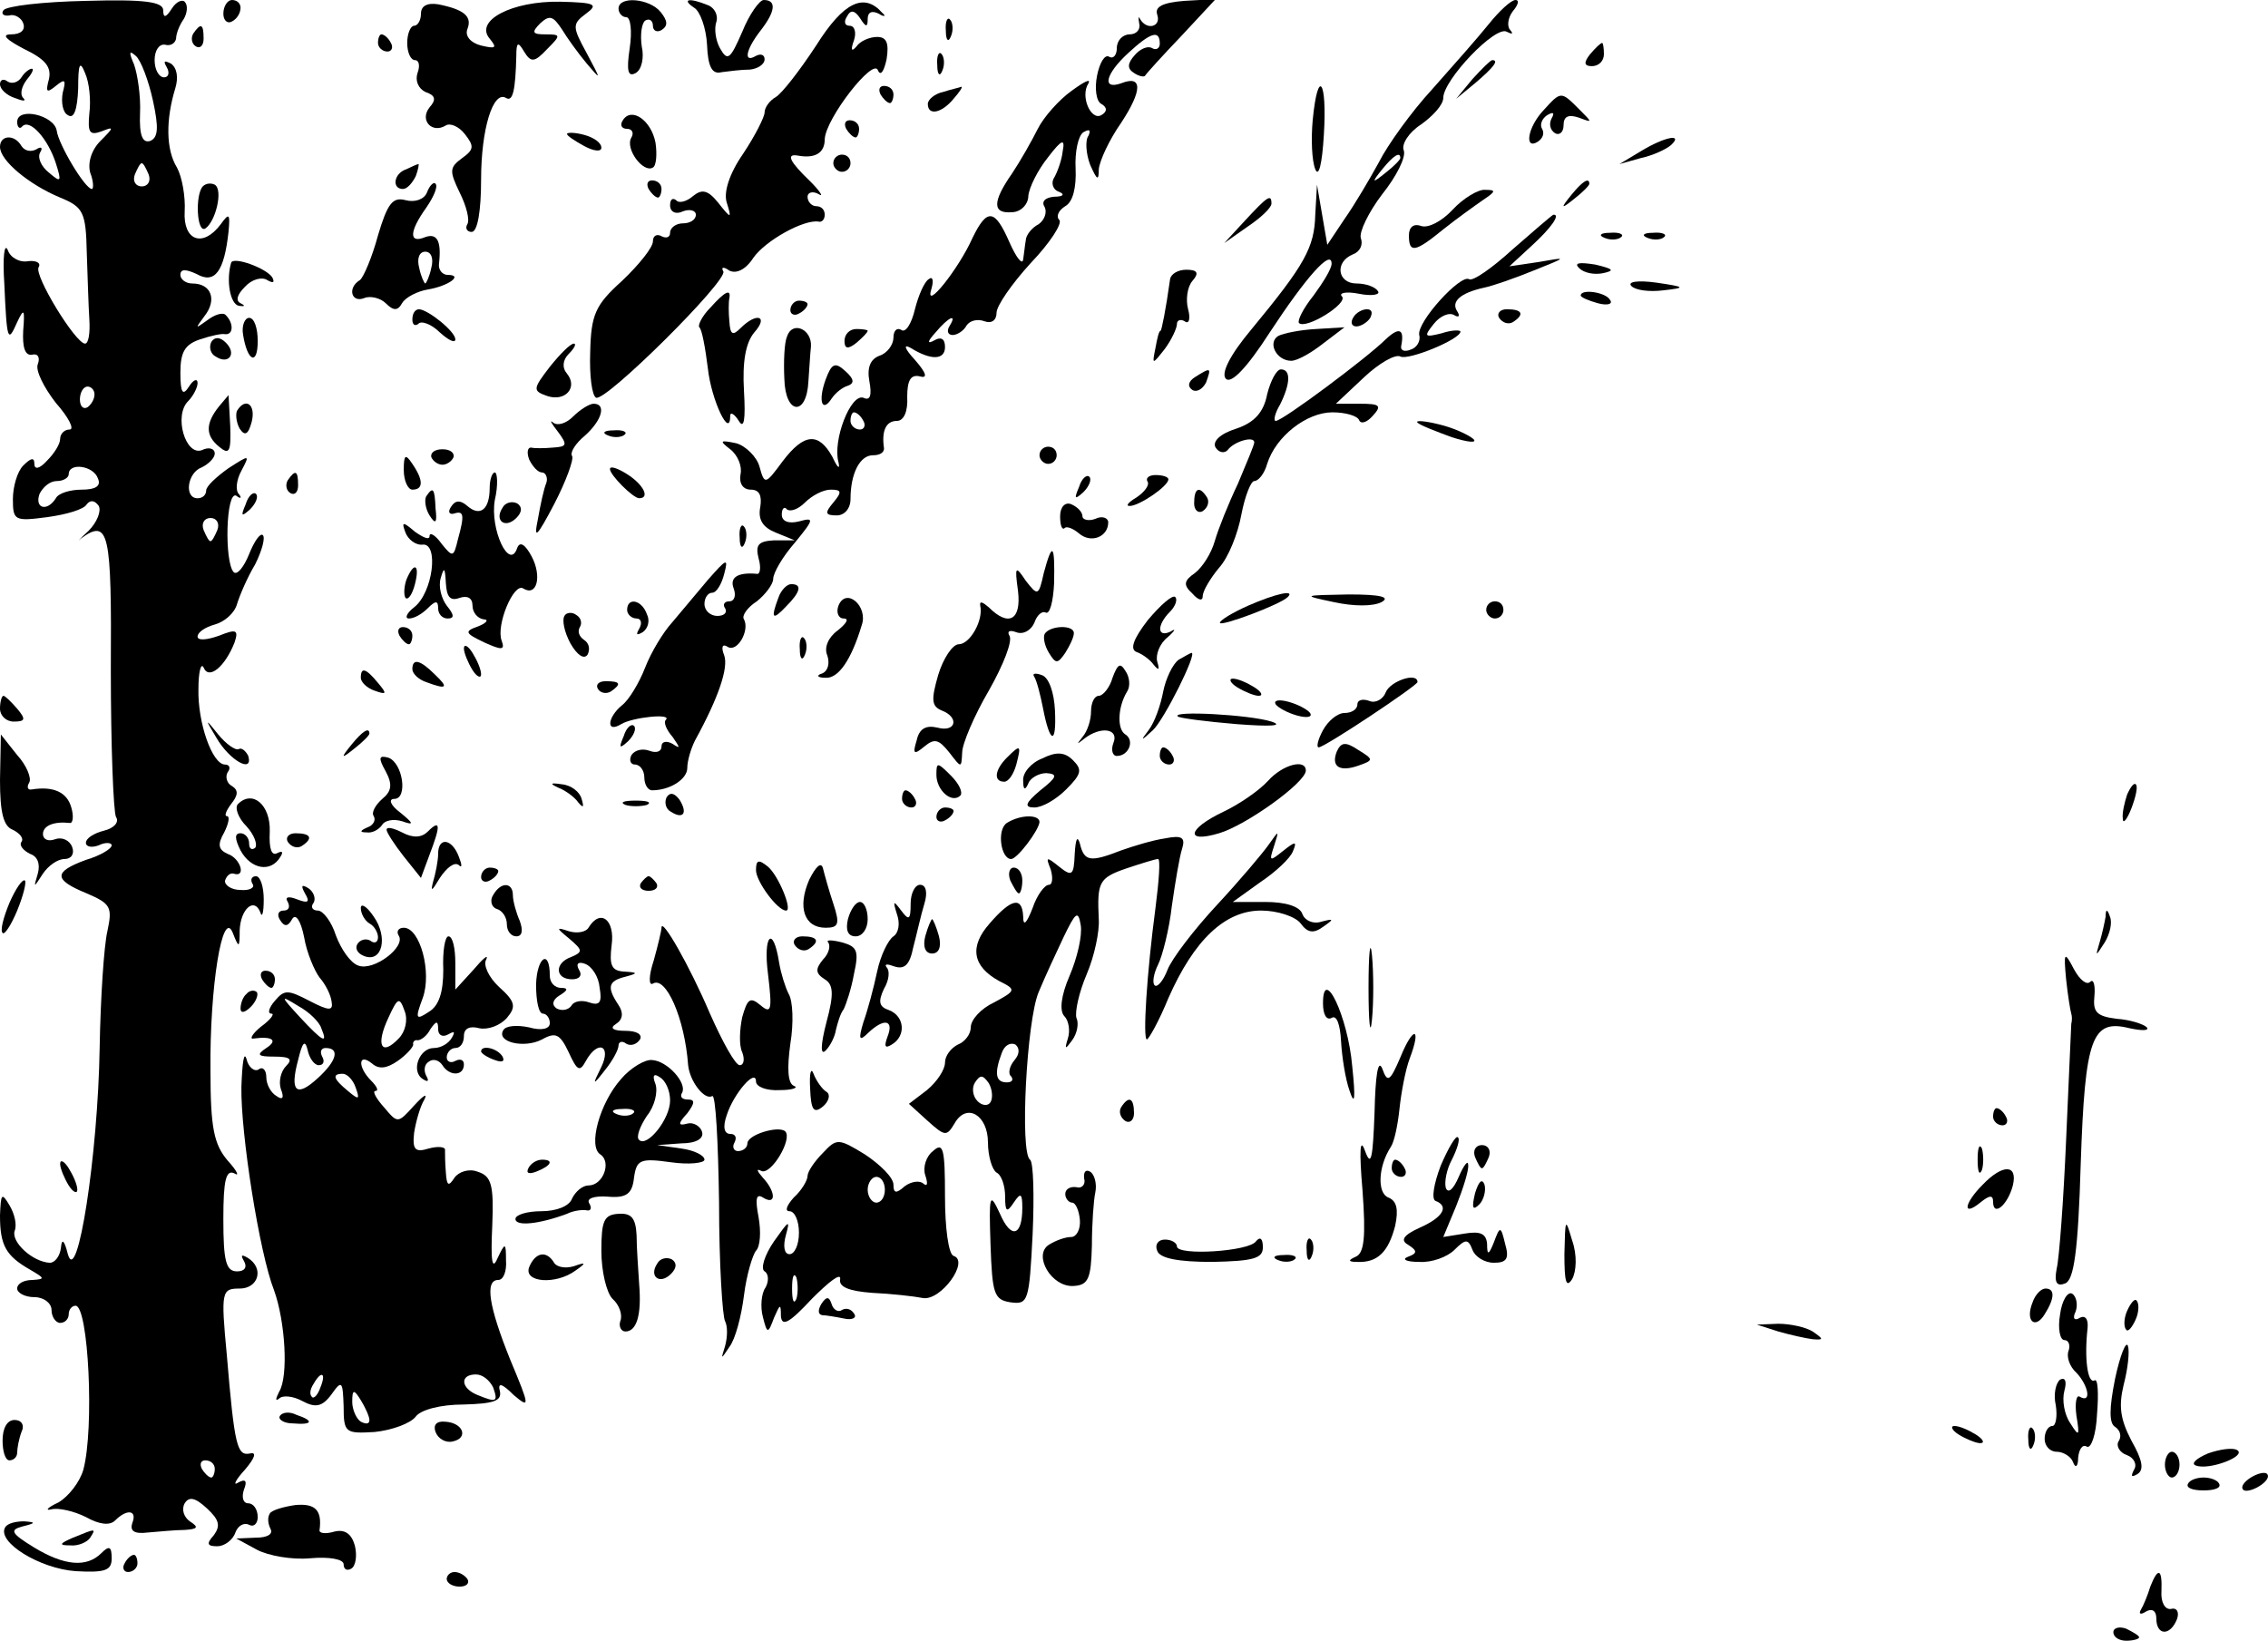 <?xml version="1.0" standalone="no"?>
<!DOCTYPE svg PUBLIC "-//W3C//DTD SVG 20010904//EN"
 "http://www.w3.org/TR/2001/REC-SVG-20010904/DTD/svg10.dtd">
<svg version="1.0" xmlns="http://www.w3.org/2000/svg"
 width="264pt" height="191pt" viewBox="0 0 264 191"
 preserveAspectRatio="xMidYMid meet">

<g transform="translate(0,191) scale(0.1,-0.1)"
fill="#000000" stroke="none">
<path d="M4 1898 c-3 -4 0 -7 7 -6 6 2 14 -3 16 -9 3 -8 -3 -13 -14 -13 -12 0
-6 -6 15 -17 25 -12 32 -21 29 -35 -4 -15 -3 -17 8 -8 11 9 12 7 8 -8 -2 -11
0 -23 6 -26 7 -5 11 6 12 31 0 29 2 33 8 18 5 -11 7 -32 5 -47 -2 -22 0 -26
14 -21 15 6 15 5 -1 -11 -11 -11 -15 -26 -12 -37 4 -10 4 -19 2 -19 -8 0 -39
52 -41 68 -3 18 -46 28 -46 10 0 -6 3 -9 6 -5 9 9 30 -15 39 -43 7 -22 6 -23
-8 -11 -9 7 -14 18 -10 24 3 5 1 7 -5 3 -6 -3 -13 -2 -17 4 -8 14 -25 13 -25
-1 0 -16 34 -44 70 -59 27 -11 30 -17 31 -64 1 -28 2 -63 3 -78 1 -16 -1 -28
-5 -28 -11 0 -60 80 -54 89 3 5 -3 8 -12 7 -10 -2 -21 4 -24 13 -4 9 -6 -9 -4
-39 3 -67 4 -70 15 -45 8 17 9 15 7 -10 -1 -19 2 -29 10 -28 7 2 10 -3 7 -11
-3 -7 7 -27 21 -45 15 -17 22 -31 16 -31 -6 0 -11 -5 -11 -11 0 -6 -7 -17 -15
-25 -9 -10 -15 -11 -15 -4 0 8 -4 7 -13 -2 -7 -7 -12 -25 -12 -39 0 -25 2 -26
40 -21 22 3 43 9 46 15 4 5 9 5 14 -2 3 -6 -2 -19 -12 -29 -10 -9 -14 -14 -9
-9 33 24 36 8 35 -153 0 -88 3 -165 6 -171 4 -6 -2 -13 -14 -16 -12 -3 -21 -9
-21 -14 0 -5 7 -6 15 -3 8 4 15 3 15 0 0 -4 -13 -12 -30 -17 -38 -14 -38 -23
1 -39 28 -12 30 -16 24 -44 -4 -17 -8 -78 -9 -136 -2 -125 -26 -279 -37 -240
-4 16 -7 19 -8 8 -1 -10 -7 -18 -13 -18 -20 1 -45 24 -41 37 3 7 0 20 -6 30
-9 15 -10 14 -11 -12 0 -35 7 -47 35 -63 17 -10 18 -11 3 -12 -10 0 -18 -4
-18 -10 0 -5 9 -10 20 -10 11 0 20 -7 20 -15 0 -8 5 -15 10 -15 6 0 10 5 10
10 0 6 4 10 8 10 15 0 22 -143 9 -191 -4 -14 -17 -31 -29 -38 -13 -6 -16 -10
-8 -8 8 2 26 -2 40 -9 16 -9 28 -10 34 -4 14 14 26 12 20 -3 -3 -9 2 -13 18
-11 13 1 32 3 43 3 15 1 17 3 6 10 -7 5 -10 14 -6 21 5 8 12 7 26 -6 14 -13
16 -20 8 -31 -9 -10 -8 -13 4 -13 8 0 18 7 21 16 3 8 10 12 16 9 5 -3 10 1 10
9 0 9 -5 16 -11 16 -6 0 -8 7 -5 16 4 10 2 13 -7 8 -6 -4 -3 3 8 15 12 14 14
21 6 19 -15 -3 -18 8 -27 115 -7 74 -6 77 15 77 22 0 29 24 9 36 -7 4 -8 3 -4
-4 4 -7 1 -12 -8 -12 -13 0 -16 12 -16 61 0 45 3 58 13 53 6 -4 3 3 -8 15 -16
19 -20 38 -20 105 -1 97 14 190 26 160 7 -18 8 -18 8 3 1 25 17 39 24 21 2 -7
4 -1 4 15 0 15 -4 27 -9 27 -5 0 -7 -4 -4 -9 3 -4 -3 -8 -14 -7 -11 0 -19 6
-18 11 2 6 6 9 10 8 15 -5 8 18 -7 23 -11 5 -12 11 -4 25 5 10 7 19 3 19 -3 0
-1 6 5 14 8 10 9 16 1 21 -6 3 -8 11 -5 16 4 5 2 9 -3 9 -15 0 -32 49 -31 88
0 20 3 31 6 25 6 -15 25 1 36 29 5 15 2 16 -18 8 -14 -5 -25 -6 -25 -1 0 5 9
11 20 14 11 3 23 13 26 24 3 10 12 31 21 46 8 16 12 31 9 34 -3 3 -10 -7 -16
-22 -6 -15 -14 -25 -18 -21 -11 12 -9 95 3 89 5 -4 7 -3 3 2 -4 4 -3 16 3 27
10 19 10 19 -15 3 -14 -10 -26 -21 -26 -26 0 -5 -4 -9 -10 -9 -16 0 -12 30 5
36 8 4 15 11 15 16 0 6 -7 8 -15 4 -19 -7 -33 40 -16 57 6 6 11 16 11 21 0 6
-5 4 -10 -4 -7 -11 -10 -8 -10 16 0 24 5 33 23 39 12 4 25 7 29 6 10 -1 10 13
1 22 -3 4 -13 1 -22 -6 -14 -10 -14 -10 -3 5 15 19 8 38 -14 38 -8 0 -14 5
-14 10 0 7 6 7 19 1 21 -12 32 3 37 49 2 21 1 23 -9 9 -21 -28 -44 -19 -42 15
1 17 -3 40 -9 51 -13 21 -13 56 -2 92 4 13 2 24 -5 29 -8 4 -9 3 -5 -4 4 -7 2
-12 -3 -12 -6 0 -11 9 -11 20 0 11 5 19 12 18 7 -2 12 2 13 7 0 6 4 16 9 23 4
7 5 16 1 20 -3 3 -10 0 -15 -8 -7 -11 -10 -11 -10 -2 0 10 -22 13 -90 11 -50
-1 -93 -6 -96 -11z m174 -105 c7 -32 6 -43 -3 -47 -9 -3 -13 6 -12 32 1 20 -3
46 -7 57 -6 14 -6 17 2 10 6 -5 15 -29 20 -52z m-5 -86 c3 -8 -1 -14 -8 -14
-7 0 -11 6 -8 14 3 7 6 13 8 13 2 0 5 -6 8 -13z m-63 -256 c0 -6 -4 -12 -8
-15 -5 -3 -9 1 -9 9 0 8 4 15 9 15 4 0 8 -4 8 -9z m4 -98 c4 -9 -3 -13 -19
-13 -13 0 -27 -4 -30 -10 -10 -16 -25 -12 -19 5 4 8 12 15 20 15 8 0 14 4 14
8 0 14 29 10 34 -5z m139 -60 c-3 -7 -6 -13 -8 -13 -2 0 -5 6 -8 13 -3 8 1 14
8 14 7 0 11 -6 8 -14z m-3 -1093 c0 -5 -2 -10 -4 -10 -3 0 -8 5 -11 10 -3 6
-1 10 4 10 6 0 11 -4 11 -10z"/>
<path d="M260 1894 c0 -8 5 -12 10 -9 6 3 10 10 10 16 0 5 -4 9 -10 9 -5 0
-10 -7 -10 -16z"/>
<path d="M490 1894 c0 -8 -4 -14 -8 -14 -4 0 -8 -9 -8 -20 0 -11 4 -20 9 -20
5 0 6 -7 3 -15 -3 -9 1 -18 9 -22 12 -4 13 -9 5 -18 -12 -15 3 -31 19 -21 5 3
15 -1 22 -10 11 -14 11 -18 -3 -28 -15 -11 -15 -15 -3 -40 8 -16 12 -32 9 -37
-3 -5 0 -9 5 -9 7 0 11 25 11 61 0 59 14 104 29 95 8 -5 11 9 12 49 0 16 2 17
9 5 8 -13 12 -13 27 3 16 16 16 17 -2 17 -15 0 -17 2 -6 13 11 10 15 8 25 -7
6 -10 19 -28 29 -40 17 -20 17 -20 0 12 -17 31 -17 34 -1 46 15 11 11 13 -30
14 -56 1 -100 -22 -82 -43 9 -11 7 -12 -10 -8 -12 3 -19 11 -16 19 6 15 -4 23
-34 29 -13 2 -20 -2 -20 -11z"/>
<path d="M720 1900 c0 -5 4 -10 9 -10 5 0 7 -16 4 -36 -4 -27 -2 -34 7 -29 7
4 10 18 7 31 -2 14 0 27 4 30 5 3 9 0 9 -6 0 -6 5 -8 10 -5 8 5 7 11 -1 21
-13 16 -49 19 -49 4z"/>
<path d="M808 1901 c7 -4 14 -24 15 -43 1 -26 6 -35 17 -32 8 1 23 3 33 3 9 1
17 6 17 12 0 5 -4 7 -10 4 -15 -9 -12 7 5 29 18 23 19 36 4 36 -5 0 -17 -17
-25 -37 -14 -32 -17 -35 -26 -19 -5 9 -7 23 -4 31 2 7 -2 16 -10 19 -22 9 -31
7 -16 -3z"/>
<path d="M950 1857 c-19 -29 -40 -56 -47 -60 -7 -4 -13 -12 -13 -18 0 -5 -11
-27 -25 -48 -16 -23 -23 -45 -19 -57 6 -19 5 -19 -10 0 -12 15 -19 16 -29 8
-8 -7 -17 -9 -20 -5 -4 3 -7 1 -7 -6 0 -8 7 -11 15 -7 8 3 15 1 15 -4 0 -6 -7
-10 -15 -10 -8 0 -15 -5 -15 -11 0 -5 -4 -7 -10 -4 -5 3 -10 1 -10 -6 0 -7
-16 -27 -36 -46 -31 -28 -36 -39 -37 -83 -1 -27 2 -51 7 -53 12 -4 153 136
148 147 -3 5 0 6 7 1 8 -4 19 1 28 15 14 20 59 45 76 42 4 -1 7 3 7 8 0 6 -4
10 -10 10 -5 0 -10 5 -10 11 0 5 6 7 13 3 6 -4 2 3 -10 15 -24 23 -28 32 -15
30 21 -4 32 3 32 19 1 24 57 96 62 80 3 -7 7 -1 10 13 3 19 0 26 -11 26 -9 0
-20 -5 -24 -11 -6 -7 -7 -4 -3 7 3 9 1 17 -5 17 -6 0 -7 5 -3 11 4 8 9 7 15
-2 7 -11 9 -11 9 -1 0 8 5 10 13 6 6 -4 9 -3 4 1 -21 24 -45 13 -77 -38z"/>
<path d="M1347 1893 c5 -14 -12 -19 -20 -5 -2 4 -2 1 -1 -5 2 -7 -3 -13 -11
-13 -8 0 -15 -7 -15 -16 0 -8 -4 -13 -9 -10 -5 3 -11 -7 -14 -22 -3 -15 -1
-30 5 -33 7 -4 7 -9 0 -13 -12 -7 -25 22 -15 37 3 6 -5 2 -20 -9 -14 -10 -32
-30 -39 -44 -7 -14 -20 -37 -30 -52 -23 -33 -23 -47 0 -45 10 0 19 9 19 19 1
10 11 30 23 45 16 21 20 22 17 7 -1 -10 -6 -24 -10 -31 -4 -6 -1 -14 5 -16 8
-3 6 -6 -5 -6 -11 -1 -15 -6 -11 -12 3 -6 0 -15 -7 -20 -8 -4 -15 -13 -15 -19
-1 -5 -2 -16 -3 -22 -1 -7 -8 2 -16 20 -17 39 -26 40 -43 5 -16 -36 -56 -86
-48 -60 3 10 2 16 -3 12 -5 -3 -12 -19 -16 -35 -4 -17 -11 -28 -16 -24 -5 3
-9 -1 -9 -9 0 -8 -7 -18 -16 -21 -11 -4 -15 -14 -12 -30 3 -16 1 -23 -7 -19
-15 5 -36 -50 -29 -75 2 -9 -1 -7 -7 6 -16 29 -33 28 -58 -5 -20 -27 -21 -28
-27 -6 -3 11 -16 24 -27 27 -19 4 -20 3 -7 -7 9 -7 14 -20 12 -29 -2 -11 3
-18 12 -18 10 0 13 -7 11 -20 -3 -15 3 -24 18 -30 l22 -9 -24 0 c-18 -1 -22
-5 -18 -21 3 -10 2 -19 -2 -18 -22 2 -32 -4 -27 -17 3 -8 1 -15 -5 -15 -6 0
-8 -4 -5 -8 3 -5 -1 -9 -9 -9 -8 0 -15 6 -15 14 0 7 4 13 9 13 5 0 11 10 14
22 5 19 3 18 -19 -7 -14 -17 -33 -39 -42 -50 -10 -11 -24 -34 -31 -52 -7 -18
-19 -38 -27 -44 -17 -14 -19 -33 -1 -22 13 8 60 13 52 5 -3 -3 1 -12 8 -20 9
-13 9 -14 0 -8 -7 4 -13 3 -13 -3 0 -6 -6 -8 -14 -5 -8 3 -17 1 -21 -5 -3 -6
-1 -11 4 -11 6 0 11 -7 11 -15 0 -8 4 -15 9 -15 21 0 41 13 41 26 0 8 4 22 9
32 28 51 39 85 34 99 -4 10 -2 14 4 10 11 -7 26 19 19 32 -3 4 4 14 15 21 10
8 19 20 19 26 0 7 11 26 25 42 23 28 23 30 5 25 -12 -3 -20 0 -20 8 0 7 3 10
6 6 4 -3 13 0 21 8 8 8 21 15 30 15 13 0 13 -3 3 -15 -10 -12 -10 -15 4 -15 9
0 16 8 16 19 0 30 11 51 26 51 8 0 13 3 13 8 -3 20 2 32 15 32 8 0 13 11 12
28 0 19 4 26 14 24 10 -3 9 3 -5 19 -12 13 -14 19 -5 14 24 -15 40 -14 40 1 0
10 -5 12 -12 8 -9 -5 -9 -2 1 9 15 18 26 23 16 7 -3 -5 -2 -10 4 -10 5 0 13 5
16 11 4 6 13 8 21 5 8 -3 14 1 14 10 0 8 18 34 40 58 22 23 37 46 33 50 -4 4
-1 11 7 16 9 5 13 22 12 44 -1 19 3 38 9 42 7 4 9 3 6 -4 -4 -5 -3 -21 2 -34
8 -18 10 -19 10 -5 1 10 12 34 26 54 25 38 25 56 0 46 -23 -8 -18 11 8 35 26
24 37 28 37 11 0 -5 -4 -8 -9 -5 -5 3 -14 -1 -20 -8 -9 -10 -9 -16 -1 -21 6
-4 12 -5 13 -3 1 2 20 23 42 46 l40 43 -36 -2 c-26 -2 -35 -7 -32 -16z m-342
-473 c3 -5 1 -10 -4 -10 -6 0 -11 5 -11 10 0 6 2 10 4 10 3 0 8 -4 11 -10z"/>
<path d="M1733 1882 c-12 -15 -42 -49 -66 -76 -24 -26 -52 -65 -62 -85 -11
-20 -28 -49 -40 -66 l-20 -30 -6 35 -6 35 -2 -35 c-1 -38 -12 -58 -74 -133
-26 -31 -36 -52 -30 -58 6 -6 24 12 51 54 42 64 72 98 72 80 0 -6 -10 -22 -21
-37 -12 -15 -19 -29 -17 -32 8 -8 58 23 50 31 -4 4 5 6 20 3 15 -3 25 -1 22 3
-3 5 -14 9 -25 9 -22 0 -26 25 -4 34 8 3 12 11 9 19 -2 7 9 30 25 51 16 20 28
43 25 51 -3 7 6 21 20 30 14 10 26 23 26 31 0 21 61 85 74 77 6 -3 8 -3 4 2
-4 4 -3 14 3 22 6 7 8 13 3 13 -5 0 -19 -13 -31 -28z m-103 -156 c0 -2 -8 -10
-17 -17 -16 -13 -17 -12 -4 4 13 16 21 21 21 13z"/>
<path d="M1101 1874 c0 -11 3 -14 6 -6 3 7 2 16 -1 19 -3 4 -6 -2 -5 -13z"/>
<path d="M225 1871 c-3 -5 -2 -12 3 -15 5 -3 9 1 9 9 0 17 -3 19 -12 6z"/>
<path d="M440 1860 c0 -5 5 -10 11 -10 5 0 7 5 4 10 -3 6 -8 10 -11 10 -2 0
-4 -4 -4 -10z"/>
<path d="M1851 1847 c-8 -10 -7 -14 2 -14 8 0 14 6 14 14 0 7 -1 13 -2 13 -2
0 -8 -6 -14 -13z"/>
<path d="M1091 1834 c0 -11 3 -14 6 -6 3 7 2 16 -1 19 -3 4 -6 -2 -5 -13z"/>
<path d="M1714 1818 l-19 -23 23 19 c21 18 27 26 19 26 -2 0 -12 -10 -23 -22z"/>
<path d="M25 1820 c-4 -6 -11 -8 -16 -5 -5 4 -9 2 -9 -3 0 -6 8 -13 17 -16 10
-4 14 -4 10 0 -4 4 -2 13 4 21 6 7 9 13 6 13 -3 0 -9 -5 -12 -10z"/>
<path d="M1025 1800 c3 -5 8 -10 11 -10 2 0 4 5 4 10 0 6 -5 10 -11 10 -5 0
-7 -4 -4 -10z"/>
<path d="M1098 1803 c-10 -2 -18 -9 -18 -14 0 -14 16 -11 30 6 7 8 11 14 9 14
-2 -1 -12 -3 -21 -6z"/>
<path d="M1528 1770 c-2 -22 -1 -47 3 -57 4 -10 8 6 10 40 4 64 -7 79 -13 17z"/>
<path d="M1797 1782 c-19 -20 -23 -47 -7 -37 6 4 8 10 5 15 -3 5 0 12 6 16 7
4 9 3 5 -4 -3 -6 -2 -13 4 -17 5 -3 10 1 10 9 0 11 6 13 18 9 16 -6 16 -6 0
10 -21 21 -21 21 -41 -1z"/>
<path d="M725 1770 c-4 -6 -1 -10 5 -10 6 0 8 -5 5 -10 -8 -13 14 -42 25 -35
4 2 5 16 3 29 -5 26 -28 42 -38 26z"/>
<path d="M985 1760 c3 -5 8 -10 11 -10 2 0 4 5 4 10 0 6 -5 10 -11 10 -5 0 -7
-4 -4 -10z"/>
<path d="M660 1754 c0 -2 9 -8 20 -14 11 -6 20 -7 20 -2 0 6 -9 12 -20 15 -11
3 -20 3 -20 1z"/>
<path d="M1910 1734 l-25 -15 25 7 c14 3 29 10 35 15 15 14 -7 10 -35 -7z"/>
<path d="M970 1720 c0 -5 5 -10 10 -10 6 0 10 5 10 10 0 6 -4 10 -10 10 -5 0
-10 -4 -10 -10z"/>
<path d="M473 1713 c-15 -5 -17 -23 -4 -23 5 0 11 7 15 15 3 8 4 15 3 14 -1 0
-8 -3 -14 -6z"/>
<path d="M236 1693 c-9 -10 -7 -55 3 -49 12 8 21 45 11 51 -4 2 -10 2 -14 -2z"/>
<path d="M497 1686 c-3 -8 -14 -12 -25 -9 -15 4 -21 -4 -32 -41 -7 -26 -17
-49 -21 -52 -15 -9 -10 -27 5 -21 7 3 19 0 25 -6 9 -9 14 -9 19 0 4 7 18 14
30 16 24 4 42 17 23 17 -6 0 -11 6 -10 13 3 26 -2 36 -16 31 -19 -8 -19 6 1
34 9 13 14 25 11 28 -2 3 -7 -2 -10 -10z m5 -88 c-2 -10 -6 -18 -7 -18 -1 0
-5 8 -7 18 -3 11 0 19 7 19 7 0 10 -8 7 -19z"/>
<path d="M755 1690 c3 -5 8 -10 11 -10 2 0 4 5 4 10 0 6 -5 10 -11 10 -5 0 -7
-4 -4 -10z"/>
<path d="M1829 1683 c-13 -16 -12 -17 4 -4 9 7 17 15 17 17 0 8 -8 3 -21 -13z"/>
<path d="M1691 1666 c-13 -14 -29 -22 -37 -19 -8 3 -14 -1 -14 -11 0 -21 7
-20 40 7 15 12 36 27 46 34 15 10 16 12 3 12 -8 1 -26 -10 -38 -23z"/>
<path d="M1449 1653 l-24 -26 27 19 c15 10 28 22 28 27 0 12 -5 8 -31 -20z"/>
<path d="M1761 1620 c-24 -22 -47 -38 -51 -35 -10 6 -61 -50 -58 -65 2 -7 -3
-15 -10 -17 -7 -3 -12 -1 -11 4 4 20 -2 23 -18 8 -21 -21 -120 -95 -128 -95
-3 0 -1 9 5 19 12 24 13 41 1 41 -5 0 -12 -13 -16 -29 -4 -21 -15 -33 -36 -40
-19 -6 -28 -15 -24 -22 4 -6 10 -7 14 -3 7 10 31 17 31 9 0 -3 -9 -24 -19 -48
-11 -23 -23 -53 -27 -67 -4 -14 -14 -30 -23 -37 -13 -9 -14 -14 -3 -24 7 -8
12 -9 12 -3 0 6 9 21 19 33 11 12 22 40 26 62 4 21 11 39 15 39 5 0 12 9 15
20 10 32 46 60 76 60 15 0 29 -4 31 -9 2 -5 9 -3 16 5 11 12 8 14 -15 14 l-28
0 33 31 c17 16 36 27 42 24 9 -5 70 20 70 29 0 2 -10 2 -22 -2 -20 -5 -21 -4
-9 11 7 9 18 14 24 10 5 -3 7 -1 3 5 -7 11 4 21 31 27 10 2 36 11 58 20 40 16
40 16 6 10 l-34 -5 26 24 c23 21 34 37 25 36 -2 -1 -23 -19 -47 -40z"/>
<path d="M1868 1633 c7 -3 16 -2 19 1 4 3 -2 6 -13 5 -11 0 -14 -3 -6 -6z"/>
<path d="M1918 1633 c7 -3 16 -2 19 1 4 3 -2 6 -13 5 -11 0 -14 -3 -6 -6z"/>
<path d="M269 1604 c-6 -21 -1 -48 9 -50 7 -1 8 0 2 3 -6 3 -4 10 5 19 8 9 20
12 26 8 7 -4 9 -3 6 3 -7 11 -46 25 -48 17z"/>
<path d="M1838 1598 c6 -6 18 -8 28 -6 14 3 12 5 -9 10 -19 3 -25 2 -19 -4z"/>
<path d="M1362 1585 c-5 -36 -10 -60 -11 -60 -2 0 -4 -9 -6 -20 -4 -20 -4 -20
11 -1 8 11 14 24 14 29 0 4 4 6 9 3 5 -4 7 3 4 14 -3 11 -1 26 5 33 8 9 6 13
-7 13 -10 0 -18 -5 -19 -11z"/>
<path d="M1899 1577 c5 -5 21 -7 37 -5 27 3 26 4 -8 9 -22 3 -34 1 -29 -4z"/>
<path d="M827 1552 c-10 -10 -15 -21 -13 -23 3 -2 7 -24 10 -48 4 -37 26 -83
26 -55 0 5 5 2 10 -6 6 -10 8 1 6 35 -2 34 2 56 12 68 17 19 3 24 -16 5 -9 -9
-12 -8 -13 8 -1 10 -1 22 0 27 2 11 -5 8 -22 -11z"/>
<path d="M1840 1566 c0 -2 9 -6 20 -9 11 -3 18 -1 14 4 -5 9 -34 13 -34 5z"/>
<path d="M920 1549 c0 -5 5 -7 10 -4 6 3 10 8 10 11 0 2 -4 4 -10 4 -5 0 -10
-5 -10 -11z"/>
<path d="M480 1538 c0 -6 3 -8 7 -5 3 4 15 0 25 -10 10 -9 18 -13 18 -8 0 9
-31 34 -42 35 -5 0 -8 -5 -8 -12z"/>
<path d="M1575 1540 c-3 -5 -2 -10 4 -10 5 0 13 5 16 10 3 6 2 10 -4 10 -5 0
-13 -4 -16 -10z"/>
<path d="M1745 1540 c4 -6 11 -8 16 -5 14 9 11 15 -7 15 -8 0 -12 -5 -9 -10z"/>
<path d="M283 1520 c5 -31 17 -36 17 -7 0 15 -4 27 -10 27 -5 0 -9 -9 -7 -20z"/>
<path d="M916 1518 c-3 -7 -4 -29 -3 -49 1 -42 26 -44 28 -3 1 13 2 32 3 41 1
20 -22 30 -28 11z"/>
<path d="M983 1513 c0 -9 4 -10 14 -2 7 6 13 12 13 14 0 1 -6 2 -13 2 -8 0
-14 -6 -14 -14z"/>
<path d="M1488 1519 c-13 -8 -2 -29 15 -29 7 0 23 9 37 20 l25 19 -33 -2 c-19
-1 -38 -5 -44 -8z"/>
<path d="M246 1512 c-3 -6 -1 -14 5 -17 15 -10 25 3 12 16 -7 7 -13 7 -17 1z"/>
<path d="M640 1483 c-20 -26 -20 -28 -3 -34 21 -7 36 10 23 26 -6 7 -5 16 2
23 7 7 9 12 6 12 -4 0 -16 -12 -28 -27z"/>
<path d="M961 1468 c-9 -25 -4 -39 7 -22 4 6 12 13 19 15 8 3 7 8 -3 17 -12
11 -16 9 -23 -10z"/>
<path d="M1391 1471 c-8 -5 -9 -11 -3 -15 5 -3 12 1 16 9 6 17 6 18 -13 6z"/>
<path d="M255 1437 c-16 -20 -16 -34 0 -47 12 -10 14 -6 13 24 -1 20 -2 36 -2
36 -1 -1 -5 -6 -11 -13z"/>
<path d="M276 1432 c-2 -4 -1 -14 3 -21 6 -9 10 -7 14 8 5 20 -7 29 -17 13z"/>
<path d="M667 1425 c-8 -8 -18 -11 -23 -7 -5 4 -2 -1 5 -10 12 -16 11 -18 -5
-19 -11 -1 -22 -1 -26 0 -4 0 -5 -6 -2 -14 4 -8 10 -15 15 -15 4 0 7 -6 5 -12
-3 -7 -7 -26 -10 -43 -5 -24 -1 -20 19 18 14 27 23 52 21 56 -3 4 4 15 15 24
20 18 25 37 10 37 -5 0 -16 -7 -24 -15z"/>
<path d="M1650 1418 c3 -3 21 -10 40 -17 19 -6 30 -7 25 -2 -6 5 -23 13 -40
17 -16 4 -28 5 -25 2z"/>
<path d="M708 1403 c7 -3 16 -2 19 1 4 3 -2 6 -13 5 -11 0 -14 -3 -6 -6z"/>
<path d="M502 1378 c2 -5 8 -9 13 -9 5 0 11 4 13 9 1 5 -4 9 -13 9 -9 0 -14
-4 -13 -9z"/>
<path d="M1210 1380 c0 -5 5 -10 10 -10 6 0 10 5 10 10 0 6 -4 10 -10 10 -5 0
-10 -4 -10 -10z"/>
<path d="M470 1363 c0 -13 5 -23 10 -23 13 0 13 11 0 30 -8 12 -10 11 -10 -7z"/>
<path d="M710 1364 c0 -7 27 -34 34 -34 13 0 5 16 -14 28 -11 7 -20 10 -20 6z"/>
<path d="M335 1351 c-3 -5 -2 -12 3 -15 5 -3 9 1 9 9 0 17 -3 19 -12 6z"/>
<path d="M570 1342 c0 -25 -11 -34 -26 -21 -8 7 -14 7 -19 -1 -4 -6 -2 -9 3
-8 12 4 13 -1 5 -30 -5 -21 -6 -21 -19 -5 -7 10 -14 14 -14 9 0 -5 -7 -2 -17
5 -14 12 -16 12 -11 -1 3 -8 12 -15 20 -14 19 2 12 -56 -10 -73 -9 -7 -11 -13
-6 -13 6 0 15 5 22 12 9 9 12 9 12 0 0 -7 5 -12 11 -12 8 0 8 4 -1 15 -6 8
-10 22 -7 32 4 14 5 12 6 -6 1 -16 5 -21 16 -17 9 3 15 0 15 -9 0 -8 6 -15 13
-16 6 0 4 -4 -6 -8 -17 -6 -16 -8 7 -19 20 -9 24 -9 20 2 -7 18 14 68 25 61
16 -10 22 14 10 37 -8 15 -14 18 -17 10 -9 -27 -32 22 -26 56 4 17 3 32 0 32
-3 0 -6 -8 -6 -18z"/>
<path d="M1256 1343 c-6 -14 -5 -15 5 -6 7 7 10 15 7 18 -3 3 -9 -2 -12 -12z"/>
<path d="M1336 1349 c2 -4 -4 -12 -13 -18 -10 -6 -13 -10 -8 -10 11 0 45 23
45 31 0 3 -7 5 -15 5 -8 0 -12 -4 -9 -8z"/>
<path d="M286 1323 c-6 -14 -5 -15 5 -6 7 7 10 15 7 18 -3 3 -9 -2 -12 -12z"/>
<path d="M496 1332 c-2 -4 -1 -14 4 -22 7 -11 9 -9 7 8 -1 24 -3 26 -11 14z"/>
<path d="M1390 1324 c0 -8 5 -12 10 -9 6 4 8 11 5 16 -9 14 -15 11 -15 -7z"/>
<path d="M585 1319 c-10 -15 3 -25 16 -12 7 7 7 13 1 17 -6 3 -14 1 -17 -5z"/>
<path d="M1234 1309 c0 -10 2 -16 5 -14 2 3 10 0 17 -6 14 -12 34 -4 34 13 0
5 -7 8 -15 4 -8 -3 -15 -1 -15 3 0 5 -6 11 -13 14 -7 3 -13 -3 -13 -14z"/>
<path d="M861 1284 c0 -11 3 -14 6 -6 3 7 2 16 -1 19 -3 4 -6 -2 -5 -13z"/>
<path d="M1215 1243 c-6 -27 -7 -27 -21 -9 -12 18 -13 17 -9 -12 4 -34 -11
-42 -34 -19 -7 6 -11 8 -10 2 4 -17 -12 -45 -25 -45 -7 0 -18 -16 -24 -36 -8
-28 -8 -36 4 -41 21 -8 17 -26 -5 -20 -13 3 -21 -1 -24 -15 -5 -16 -3 -17 9
-7 12 10 17 8 29 -7 14 -18 14 -19 15 0 0 10 14 43 31 72 17 30 28 58 24 64
-3 5 0 7 8 4 8 -3 17 2 21 11 3 9 9 14 13 12 5 -3 9 13 10 34 1 46 -2 49 -12
12z"/>
<path d="M473 1235 c-3 -9 -3 -18 -1 -21 3 -3 8 4 11 16 6 23 -1 27 -10 5z"/>
<path d="M906 1214 c-9 -24 -7 -27 9 -10 17 17 19 26 6 26 -5 0 -12 -7 -15
-16z"/>
<path d="M976 1205 c-3 -8 0 -15 6 -15 7 0 3 -6 -7 -14 -11 -8 -16 -20 -12
-29 3 -9 1 -18 -6 -21 -7 -2 -6 -5 4 -5 15 -1 30 21 42 61 8 22 -18 45 -27 23z"/>
<path d="M1336 1188 c-17 -22 -21 -34 -13 -37 6 -2 16 -9 20 -15 6 -7 7 -6 4
4 -2 8 3 21 12 28 9 8 10 11 4 7 -16 -8 -17 7 -1 23 6 6 9 14 6 17 -3 3 -17
-9 -32 -27z"/>
<path d="M1453 1205 c-18 -8 -33 -17 -33 -20 0 -5 70 21 79 30 9 9 -14 4 -46
-10z"/>
<path d="M1553 1209 c23 -5 45 -5 55 0 11 6 -1 9 -38 9 -54 -1 -55 -1 -17 -9z"/>
<path d="M730 1200 c0 -5 5 -10 11 -10 5 0 7 -5 3 -12 -4 -7 -3 -8 4 -4 6 4 9
13 5 21 -6 17 -23 20 -23 5z"/>
<path d="M1730 1200 c0 -5 5 -10 10 -10 6 0 10 5 10 10 0 6 -4 10 -10 10 -5 0
-10 -4 -10 -10z"/>
<path d="M657 1193 c-3 -5 0 -19 7 -32 8 -14 16 -19 20 -13 3 6 2 13 -4 17 -6
4 -8 10 -5 15 3 5 1 11 -4 14 -5 4 -12 3 -14 -1z"/>
<path d="M465 1170 c3 -5 8 -10 11 -10 2 0 4 5 4 10 0 6 -5 10 -11 10 -5 0 -7
-4 -4 -10z"/>
<path d="M1216 1172 c-2 -4 0 -14 5 -22 8 -13 10 -13 19 0 5 8 10 18 10 23 0
10 -28 9 -34 -1z"/>
<path d="M931 1154 c0 -11 3 -14 6 -6 3 7 2 16 -1 19 -3 4 -6 -2 -5 -13z"/>
<path d="M540 1155 c0 -5 5 -17 10 -25 5 -8 10 -10 10 -5 0 6 -5 17 -10 25 -5
8 -10 11 -10 5z"/>
<path d="M1372 1142 c-7 -5 -15 -22 -18 -37 -3 -16 -10 -36 -17 -45 -10 -13
-9 -13 5 0 13 12 52 90 45 90 -1 0 -8 -4 -15 -8z"/>
<path d="M480 1131 c0 -5 7 -12 16 -15 24 -9 27 -7 10 9 -17 17 -26 19 -26 6z"/>
<path d="M1295 1121 c-3 -11 -11 -21 -16 -21 -5 0 -9 -8 -9 -18 0 -10 -4 -23
-10 -30 -7 -9 -7 -9 2 -2 19 15 41 12 34 -5 -3 -8 -1 -15 4 -15 14 0 21 18 10
25 -10 6 -9 32 2 50 4 6 3 17 -2 24 -6 10 -9 8 -15 -8z"/>
<path d="M420 1121 c0 -5 7 -12 16 -15 14 -5 15 -4 4 9 -14 17 -20 19 -20 6z"/>
<path d="M1204 1122 c3 -5 7 -21 10 -36 8 -42 16 -44 14 -3 -1 21 -7 38 -15
41 -8 3 -12 2 -9 -2z"/>
<path d="M696 1108 c3 -5 10 -6 15 -3 13 9 11 12 -6 12 -8 0 -12 -4 -9 -9z"/>
<path d="M1440 1110 c8 -5 20 -10 25 -10 6 0 3 5 -5 10 -8 5 -19 10 -25 10 -5
0 -3 -5 5 -10z"/>
<path d="M1613 1104 c-3 -8 -12 -13 -19 -10 -8 3 -14 1 -14 -4 0 -6 -7 -10
-15 -10 -8 0 -19 -9 -25 -20 -6 -11 -8 -20 -5 -20 7 0 115 72 115 76 0 12 -32
1 -37 -12z"/>
<path d="M0 1085 c0 -8 7 -15 16 -15 14 0 14 3 4 15 -7 8 -14 15 -16 15 -2 0
-4 -7 -4 -15z"/>
<path d="M1485 1090 c3 -4 14 -10 25 -13 11 -3 18 -2 15 3 -3 4 -14 10 -25 13
-11 3 -18 2 -15 -3z"/>
<path d="M1371 1076 c2 -2 33 -6 69 -9 39 -3 55 -2 40 3 -25 8 -117 13 -109 6z"/>
<path d="M252 1051 c15 -26 43 -42 37 -21 -3 6 -8 10 -11 8 -4 -2 -15 6 -24
17 -15 19 -16 19 -2 -4z"/>
<path d="M726 1053 c-6 -14 -5 -15 5 -6 7 7 10 15 7 18 -3 3 -9 -2 -12 -12z"/>
<path d="M409 1043 c-13 -16 -12 -17 4 -4 9 7 17 15 17 17 0 8 -8 3 -21 -13z"/>
<path d="M0 1002 c0 -38 4 -54 15 -58 8 -4 13 -10 10 -14 -3 -4 2 -10 10 -14
9 -3 12 -12 9 -23 -5 -17 -5 -17 6 0 6 9 17 17 25 17 8 0 12 6 9 14 -3 8 -12
12 -20 9 -8 -3 -14 0 -14 6 0 10 13 15 31 13 4 -1 5 8 2 18 -5 18 -21 25 -46
21 -5 -1 -6 3 -3 8 3 5 -3 20 -14 32 l-19 24 -1 -53z"/>
<path d="M1556 1035 c-7 -18 4 -24 26 -16 17 6 17 7 -1 18 -15 10 -20 9 -25
-2z"/>
<path d="M1172 1028 c-14 -14 -16 -28 -3 -28 5 0 11 9 14 20 6 23 5 24 -11 8z"/>
<path d="M1213 1027 c-13 -5 -23 -17 -22 -26 0 -10 2 -12 6 -3 2 6 12 12 21
12 14 -1 12 -5 -7 -20 -18 -15 -19 -20 -7 -20 9 0 25 9 37 21 18 18 19 23 8
34 -10 10 -20 10 -36 2z"/>
<path d="M1350 1030 c0 -5 5 -10 11 -10 5 0 7 5 4 10 -3 6 -8 10 -11 10 -2 0
-4 -4 -4 -10z"/>
<path d="M449 1012 c8 -15 7 -23 -4 -32 -8 -7 -13 -16 -10 -20 3 -5 -1 -11 -7
-13 -9 -4 -10 -6 -1 -6 6 -1 14 3 18 9 3 5 13 7 23 4 14 -5 14 -3 -2 10 -12 9
-14 16 -7 16 16 0 10 42 -7 48 -11 3 -12 0 -3 -16z"/>
<path d="M1090 1008 c0 -18 18 -34 28 -24 3 4 -2 14 -11 23 -16 16 -17 16 -17
1z"/>
<path d="M1476 1001 c-10 -11 -33 -27 -52 -36 -42 -20 -45 -37 -5 -25 31 9
101 59 101 73 0 14 -27 7 -44 -12z"/>
<path d="M650 993 c8 -3 19 -11 23 -17 6 -7 7 -6 4 4 -2 8 -12 16 -23 17 -13
2 -15 1 -4 -4z"/>
<path d="M2476 985 c-3 -9 -6 -22 -5 -28 0 -7 5 -1 10 12 5 13 8 26 5 28 -2 2
-6 -3 -10 -12z"/>
<path d="M776 982 c-3 -6 -1 -14 5 -17 14 -9 20 -2 10 14 -6 8 -11 9 -15 3z"/>
<path d="M1050 980 c0 -5 5 -10 11 -10 5 0 7 5 4 10 -3 6 -8 10 -11 10 -2 0
-4 -4 -4 -10z"/>
<path d="M277 974 c-4 -4 0 -16 10 -26 9 -10 13 -21 10 -25 -4 -3 -7 -1 -7 5
0 7 -5 12 -10 12 -7 0 -7 -6 0 -20 12 -22 35 -26 46 -8 4 6 3 8 -3 5 -7 -4
-10 5 -9 25 1 31 -20 49 -37 32z"/>
<path d="M728 973 c6 -2 18 -2 25 0 6 3 1 5 -13 5 -14 0 -19 -2 -12 -5z"/>
<path d="M1090 959 c0 -5 5 -7 10 -4 6 3 10 8 10 11 0 2 -4 4 -10 4 -5 0 -10
-5 -10 -11z"/>
<path d="M1172 952 c-12 -8 -7 -42 5 -42 7 0 32 33 33 43 0 9 -22 9 -38 -1z"/>
<path d="M450 944 c0 -3 9 -17 20 -31 l20 -25 10 27 c13 34 13 42 -2 27 -7 -7
-17 -8 -30 -1 -10 5 -18 7 -18 3z"/>
<path d="M335 930 c4 -6 11 -8 16 -5 14 9 11 15 -7 15 -8 0 -12 -5 -9 -10z"/>
<path d="M1251 916 c-1 -25 -3 -27 -18 -15 -15 12 -16 12 -10 -3 3 -10 2 -18
-2 -18 -5 0 -14 -12 -19 -27 -7 -18 -11 -22 -11 -10 -1 24 -14 21 -39 -8 -24
-27 -20 -50 11 -67 20 -10 20 -11 -6 -25 -15 -7 -27 -20 -27 -29 0 -8 -7 -17
-15 -20 -8 -4 -15 -13 -15 -21 0 -8 -9 -22 -21 -32 l-21 -16 22 -20 c20 -18
22 -18 31 -3 14 25 39 10 39 -22 0 -16 5 -32 10 -35 6 -3 10 -16 10 -28 0 -18
2 -19 10 -7 8 12 10 11 10 -6 0 -33 -13 -37 -26 -7 -12 26 -13 23 -11 -36 2
-57 4 -64 23 -67 21 -3 22 1 26 79 2 45 1 84 -3 87 -12 8 -4 162 10 195 7 17
20 45 29 64 14 29 17 32 20 14 2 -12 -4 -38 -13 -59 -10 -23 -12 -41 -6 -47 5
-5 7 -17 4 -26 -4 -13 -3 -13 5 -2 6 8 8 20 5 26 -2 7 3 30 12 51 9 21 15 50
14 64 -2 43 0 48 32 59 18 6 34 11 37 11 3 0 1 -26 -3 -57 -10 -75 -15 -153
-10 -153 2 0 14 21 25 48 30 68 66 102 108 102 19 0 40 -7 46 -15 8 -11 15
-12 26 -4 13 9 13 10 -2 6 -9 -3 -19 1 -22 9 -3 9 -20 14 -43 14 l-38 0 32 23
c18 12 35 28 38 36 5 12 3 12 -12 0 -15 -12 -16 -12 -10 6 6 19 6 19 -6 2 -7
-10 -34 -42 -60 -70 -27 -29 -53 -63 -58 -76 -5 -13 -12 -21 -15 -18 -3 3 -1
14 4 24 5 10 13 41 16 68 4 28 9 58 12 67 4 13 0 16 -20 12 -14 -2 -37 -9 -51
-14 -36 -14 -43 -13 -48 8 -3 10 -5 5 -6 -12z m-70 -240 c-6 -7 -8 -16 -4 -19
3 -4 1 -7 -5 -7 -13 0 -15 10 -6 34 3 9 10 13 16 10 5 -4 5 -11 -1 -18z m-28
-49 c-3 -5 -10 -4 -15 1 -6 6 -7 16 -3 22 6 9 9 9 16 -1 4 -7 5 -17 2 -22z"/>
<path d="M510 916 c0 -8 -3 -23 -6 -33 -3 -12 -1 -10 8 5 8 12 17 19 22 15 4
-4 4 0 0 10 -8 21 -24 23 -24 3z"/>
<path d="M880 897 c0 -13 25 -47 35 -47 8 0 -9 41 -21 51 -11 9 -14 8 -14 -4z"/>
<path d="M942 886 c-14 -32 -6 -56 19 -56 15 0 17 4 9 28 -5 15 -10 33 -12 41
-2 8 -8 3 -16 -13z"/>
<path d="M560 889 c0 -5 5 -7 10 -4 6 3 10 8 10 11 0 2 -4 4 -10 4 -5 0 -10
-5 -10 -11z"/>
<path d="M1176 885 c4 -8 8 -15 10 -15 2 0 4 7 4 15 0 8 -4 15 -10 15 -5 0 -7
-7 -4 -15z"/>
<path d="M11 859 c-7 -17 -11 -32 -8 -35 2 -3 10 9 17 26 7 17 11 33 9 35 -3
2 -11 -10 -18 -26z"/>
<path d="M746 882 c-3 -5 1 -9 9 -9 8 0 12 4 9 9 -3 4 -7 8 -9 8 -2 0 -6 -4
-9 -8z"/>
<path d="M355 870 c6 -10 4 -12 -9 -7 -10 4 -15 3 -11 -3 3 -6 1 -10 -5 -10
-6 0 -8 -5 -4 -11 5 -8 9 -8 14 1 4 7 10 -1 14 -21 3 -18 12 -39 18 -47 7 -8
13 -20 14 -28 2 -11 -3 -11 -26 1 -25 13 -29 13 -40 0 -7 -8 -9 -15 -4 -15 4
0 -1 -7 -12 -15 -10 -8 -14 -15 -9 -14 22 3 29 -2 15 -11 -12 -8 -10 -10 9
-10 19 0 22 -3 14 -11 -6 -6 -9 -18 -6 -27 4 -10 2 -13 -5 -8 -7 4 -12 14 -12
22 0 8 -4 13 -9 9 -5 -3 -12 3 -14 12 -3 10 -5 -4 -6 -32 -1 -54 21 -194 38
-237 13 -36 17 -100 6 -118 -4 -8 -5 -12 0 -8 4 4 16 3 27 -3 15 -8 23 -7 34
8 12 17 13 15 14 -14 0 -31 2 -32 36 -30 20 2 42 10 48 18 6 8 29 14 56 14 34
1 44 4 42 15 -3 11 2 10 16 -4 19 -16 19 -14 -4 41 -25 62 -30 93 -14 93 6 0
10 10 9 23 0 21 -1 21 -10 2 -6 -14 -8 -4 -6 38 2 48 -1 58 -17 63 -10 4 -22
0 -27 -7 -7 -11 -9 -9 -10 6 -1 11 -1 23 -1 26 1 4 -8 5 -19 2 -16 -5 -19 -1
-17 18 2 13 7 31 12 39 4 8 -1 5 -12 -7 -19 -21 -19 -21 -35 -2 -9 10 -14 19
-10 19 4 0 2 5 -5 12 -16 16 -15 33 1 20 8 -7 17 -6 30 3 10 7 18 16 18 19 -1
3 2 6 5 5 4 0 11 5 15 13 7 10 9 10 9 0 0 -7 5 -10 12 -6 7 4 8 3 4 -4 -4 -7
-13 -12 -21 -12 -17 0 -27 -27 -13 -36 6 -4 8 -3 4 4 -3 6 -2 13 3 16 5 4 12
2 16 -4 8 -13 25 -13 25 1 0 5 -4 7 -10 4 -5 -3 -10 -1 -10 4 0 6 5 11 10 11
6 0 10 6 10 14 0 9 7 12 18 9 10 -2 24 3 32 12 11 13 10 19 -9 36 -12 11 -19
26 -15 32 3 7 -4 1 -15 -12 l-21 -23 0 31 c0 17 -3 31 -8 31 -4 0 -7 -17 -6
-39 0 -26 -5 -42 -17 -49 -15 -10 -16 -8 -7 16 11 30 -3 82 -22 82 -6 0 -9 -4
-6 -9 9 -13 -29 -42 -47 -35 -9 3 -20 19 -26 35 -5 16 -15 29 -21 29 -6 0 -9
4 -5 9 3 5 0 13 -6 17 -8 5 -9 3 -4 -6z m19 -157 c8 -19 2 -16 -25 13 -23 25
-23 26 -2 13 13 -7 25 -19 27 -26z m90 -12 c-20 -21 -27 -8 -12 24 11 24 13
25 19 8 4 -10 1 -24 -7 -32z m-93 -31 c6 0 7 5 4 10 -3 6 -1 10 4 10 17 0 13
-15 -9 -35 -25 -23 -33 -16 -23 21 5 21 8 24 11 12 2 -10 8 -18 13 -18z m43
-26 c5 -14 4 -15 -9 -4 -17 14 -19 20 -6 20 5 0 12 -7 15 -16z m-41 -349 c-3
-9 -8 -14 -10 -11 -3 3 -2 9 2 15 9 16 15 13 8 -4z m201 0 c6 -17 4 -18 -18
-9 -20 8 -21 24 -2 24 8 0 16 -7 20 -15z m-144 -38 c0 -5 -4 -5 -10 -2 -5 3
-10 14 -10 23 0 15 2 15 10 2 5 -8 10 -19 10 -23z"/>
<path d="M574 868 c-4 -6 -2 -14 4 -16 7 -2 12 -10 12 -18 0 -8 5 -14 11 -14
7 0 8 7 4 18 -4 9 -8 23 -8 30 0 15 -14 16 -23 0z"/>
<path d="M1060 858 c0 -19 -2 -20 -11 -8 -9 12 -10 12 -5 -4 4 -11 2 -22 -4
-26 -6 -4 -15 -22 -19 -41 -4 -19 -11 -45 -16 -59 -6 -20 -5 -23 6 -12 18 17
30 15 22 -5 -4 -11 -3 -14 5 -9 17 10 15 33 -3 40 -12 4 -13 10 -6 25 6 10 7
21 3 25 -3 4 1 4 9 1 12 -4 18 2 22 22 4 15 9 38 13 51 4 13 2 22 -5 22 -6 0
-11 -10 -11 -22z"/>
<path d="M420 853 c0 -7 5 -15 10 -18 6 -3 10 -11 10 -16 0 -6 -4 -8 -9 -4 -5
3 -12 1 -15 -4 -3 -5 0 -11 8 -14 21 -8 28 22 11 46 -8 12 -15 16 -15 10z"/>
<path d="M987 840 c-3 -13 0 -20 9 -20 8 0 14 9 14 20 0 11 -4 20 -9 20 -5 0
-11 -9 -14 -20z"/>
<path d="M2451 843 c-1 -6 -4 -20 -7 -30 -5 -17 -5 -17 6 0 6 10 9 23 6 30 -3
9 -5 9 -5 0z"/>
<path d="M685 830 c-3 -5 -13 -7 -23 -4 -15 5 -15 4 1 -9 15 -13 16 -15 2 -21
-20 -7 -19 -26 1 -26 9 0 12 5 8 11 -4 7 -1 10 7 7 8 -3 16 -15 17 -28 3 -17
0 -21 -12 -17 -8 3 -18 2 -21 -4 -4 -5 -11 -6 -17 -3 -6 4 -5 10 3 15 10 6 11
9 2 9 -7 0 -13 6 -13 14 0 32 -15 22 -16 -10 0 -19 3 -34 8 -34 4 0 8 -5 8
-11 0 -7 -10 -9 -24 -5 -14 3 -27 2 -30 -3 -9 -14 24 -22 45 -11 16 9 21 6 31
-15 10 -22 13 -23 20 -10 14 25 30 18 18 -7 -11 -22 -10 -22 4 -4 9 11 16 24
16 29 0 4 4 6 9 2 5 -3 12 -1 16 5 3 6 -4 10 -17 10 -14 0 -19 3 -11 8 8 5 9
13 3 22 -14 21 -12 28 8 33 15 4 15 5 -2 6 -14 1 -17 7 -14 31 4 29 -13 43
-27 20z"/>
<path d="M1077 820 c-3 -12 0 -20 8 -20 8 0 11 8 8 20 -3 11 -7 20 -8 20 -1 0
-5 -9 -8 -20z"/>
<path d="M770 830 c0 -3 -4 -20 -9 -38 -6 -18 -6 -30 -1 -27 15 9 37 -40 41
-95 2 -19 19 -41 28 -36 4 3 7 -53 8 -124 0 -71 4 -133 7 -138 3 -6 3 -18 0
-29 -5 -16 -5 -16 5 -1 7 9 14 36 17 60 3 24 10 47 14 52 5 5 6 22 3 39 -4 21
-3 28 5 23 16 -10 15 7 0 23 -7 8 -8 11 -2 8 11 -6 37 37 28 46 -8 7 -44 -4
-44 -14 0 -5 -5 -9 -11 -9 -5 0 -7 5 -4 10 3 6 1 10 -5 10 -7 0 -9 8 -4 22 8
25 34 55 34 39 0 -6 12 -11 28 -10 15 0 22 3 16 5 -7 3 -8 20 -4 49 4 24 3 50
-2 58 -4 8 -9 24 -11 36 -7 45 -19 33 -13 -13 5 -42 4 -47 -9 -36 -12 10 -15
7 -21 -14 -3 -14 -4 -33 0 -41 3 -8 2 -15 -3 -15 -5 0 -20 27 -35 61 -23 54
-56 112 -56 99z"/>
<path d="M1593 760 c0 -41 2 -58 4 -37 2 20 2 54 0 75 -2 20 -4 3 -4 -38z"/>
<path d="M925 810 c4 -6 11 -8 16 -5 14 9 11 15 -7 15 -8 0 -12 -5 -9 -10z"/>
<path d="M964 813 c3 -4 1 -13 -6 -20 -9 -11 -9 -16 2 -23 10 -6 11 -17 2 -50
-7 -27 -7 -39 -1 -33 6 6 11 17 12 24 2 8 5 19 9 24 3 6 9 24 12 41 6 27 4 32
-14 37 -12 3 -19 3 -16 0z"/>
<path d="M2405 770 c2 -19 5 -37 6 -40 1 -3 1 -8 0 -12 0 -3 -3 -64 -6 -135
-3 -70 -8 -138 -11 -150 -3 -16 0 -21 10 -17 10 4 15 37 18 139 5 148 13 169
57 158 14 -3 23 -3 20 1 -4 4 -20 9 -35 10 -24 3 -28 8 -26 27 1 12 -1 20 -5
16 -4 -4 -12 2 -19 15 -11 21 -12 20 -9 -12z"/>
<path d="M305 770 c3 -5 8 -10 11 -10 2 0 4 5 4 10 0 6 -5 10 -11 10 -5 0 -7
-4 -4 -10z"/>
<path d="M287 753 c-4 -3 -7 -11 -7 -17 0 -6 5 -5 12 2 6 6 9 14 7 17 -3 3 -9
2 -12 -2z"/>
<path d="M1540 742 c0 -13 4 -20 10 -17 6 4 10 -8 11 -27 1 -18 5 -44 10 -58
6 -18 7 -9 3 29 -5 58 -34 118 -34 73z"/>
<path d="M1630 679 c-12 -28 -15 -30 -21 -13 -5 12 -8 -8 -9 -51 -2 -54 -4
-64 -11 -45 -6 17 -7 1 -3 -46 4 -54 2 -73 -8 -77 -9 -4 -9 -6 2 -6 23 -1 36
11 44 42 4 19 2 29 -8 33 -13 5 -12 36 3 59 4 6 8 25 10 44 2 19 7 46 12 59
14 37 4 38 -11 1z"/>
<path d="M560 686 c0 -2 7 -7 16 -10 8 -3 12 -2 9 4 -6 10 -25 14 -25 6z"/>
<path d="M723 654 c-25 -28 -39 -79 -24 -88 13 -9 3 -36 -14 -36 -7 0 -15 -7
-19 -15 -3 -9 -18 -15 -36 -15 -16 0 -30 -4 -30 -9 0 -9 28 -6 60 6 8 4 19 5
23 4 5 -1 6 3 3 8 -4 6 6 9 21 8 22 -2 29 3 31 22 3 21 7 23 43 18 21 -3 39
-1 39 3 0 5 -12 11 -27 13 l-28 4 28 2 c18 0 27 6 24 14 -2 6 -10 11 -17 9
-11 -3 -11 0 0 12 9 12 9 16 1 16 -7 0 -10 3 -7 8 6 11 -17 37 -35 38 -8 1
-25 -9 -36 -22z m57 -25 c0 -22 -27 -55 -36 -46 -4 3 1 16 9 28 9 11 13 28 10
37 -4 10 -2 13 5 8 7 -4 12 -16 12 -27z m-43 -15 c-3 -3 -12 -4 -19 -1 -8 3
-5 6 6 6 11 1 17 -2 13 -5z"/>
<path d="M943 643 c1 -25 4 -30 15 -21 7 6 9 14 4 17 -5 3 -12 13 -15 21 -3 8
-5 1 -4 -17z"/>
<path d="M1305 621 c-3 -5 -1 -12 5 -16 5 -3 10 1 10 9 0 18 -6 21 -15 7z"/>
<path d="M2320 610 c0 -5 5 -10 11 -10 5 0 7 5 4 10 -3 6 -8 10 -11 10 -2 0
-4 -4 -4 -10z"/>
<path d="M958 568 c-10 -10 -18 -22 -18 -27 0 -5 -7 -17 -16 -25 -8 -9 -11
-16 -5 -16 6 0 11 -11 11 -25 0 -14 -5 -25 -11 -25 -6 0 -8 9 -4 23 5 18 3 16
-14 -8 -11 -16 -16 -32 -11 -35 5 -3 5 -12 1 -19 -5 -7 -6 -23 -3 -34 5 -20 6
-20 13 -1 7 16 8 17 8 2 1 -13 10 -8 36 20 20 20 34 31 33 23 -2 -9 10 -14 37
-16 22 -1 49 -4 59 -6 21 -4 55 43 36 49 -6 2 -10 33 -10 69 0 56 -2 64 -14
53 -8 -6 -12 -19 -9 -28 3 -9 3 -14 -2 -10 -4 4 -14 3 -22 -3 -10 -9 -13 -8
-13 2 0 8 -15 23 -33 35 -31 19 -33 19 -49 2z m72 -43 c0 -8 -4 -15 -10 -15
-5 0 -10 7 -10 15 0 8 5 15 10 15 6 0 10 -7 10 -15z m-103 -127 c-3 -7 -5 -2
-5 12 0 14 2 19 5 13 2 -7 2 -19 0 -25z"/>
<path d="M1677 553 c-8 -21 -11 -39 -6 -41 16 -6 9 -19 -18 -31 -20 -9 -23
-15 -14 -20 11 -7 11 -10 0 -14 -8 -3 -2 -6 13 -6 15 -1 33 6 41 14 13 13 16
13 21 0 3 -8 14 -15 25 -15 15 0 18 5 13 22 -5 21 -6 21 -13 2 -6 -15 -8 -16
-8 -2 -1 12 -8 15 -26 12 l-25 -4 15 36 c8 20 15 42 14 48 0 6 -5 0 -11 -14
-6 -14 -12 -20 -15 -13 -2 7 1 22 7 33 6 12 10 24 7 26 -2 3 -11 -12 -20 -33z"/>
<path d="M1717 563 c3 -7 6 -13 8 -13 2 0 5 6 8 13 3 8 -1 14 -8 14 -7 0 -11
-6 -8 -14z"/>
<path d="M2302 560 c0 -14 2 -19 5 -12 2 6 2 18 0 25 -3 6 -5 1 -5 -13z"/>
<path d="M70 555 c0 -5 5 -17 10 -25 5 -8 10 -10 10 -5 0 6 -5 17 -10 25 -5 8
-10 11 -10 5z"/>
<path d="M615 550 c-3 -6 1 -7 9 -4 18 7 21 14 7 14 -6 0 -13 -4 -16 -10z"/>
<path d="M1620 550 c0 -5 5 -10 11 -10 5 0 7 5 4 10 -3 6 -8 10 -11 10 -2 0
-4 -4 -4 -10z"/>
<path d="M1262 538 c2 -7 -3 -12 -9 -10 -7 1 -13 -2 -13 -8 0 -5 4 -10 8 -10
4 0 8 -9 9 -20 1 -11 -4 -20 -10 -20 -7 0 -18 -4 -26 -9 -19 -12 3 -50 29 -48
17 1 20 9 21 47 0 25 2 53 4 62 2 10 -1 21 -6 24 -5 3 -8 0 -7 -8z"/>
<path d="M2308 531 c-22 -22 -24 -38 -3 -21 11 9 15 9 15 1 0 -18 17 -4 23 19
6 25 -12 25 -35 1z"/>
<path d="M1717 521 c-4 -17 -3 -21 5 -13 5 5 8 16 6 23 -3 8 -7 3 -11 -10z"/>
<path d="M700 454 c0 -24 6 -49 13 -56 8 -7 12 -19 9 -26 -2 -6 1 -12 6 -12
13 0 19 19 16 55 -1 17 -3 42 -3 57 -1 20 -6 26 -21 25 -17 -1 -20 -8 -20 -43z"/>
<path d="M1821 450 c0 -32 2 -40 9 -29 5 9 6 28 0 45 -8 27 -8 26 -9 -16z"/>
<path d="M1347 454 c3 -9 25 -13 64 -13 48 1 59 4 59 17 0 10 -3 13 -8 7 -8
-12 -92 -17 -92 -6 0 4 -6 8 -14 8 -8 0 -12 -6 -9 -13z"/>
<path d="M1521 454 c0 -11 3 -14 6 -6 3 7 2 16 -1 19 -3 4 -6 -2 -5 -13z"/>
<path d="M616 435 c-7 -18 31 -21 54 -4 13 9 12 10 -2 5 -10 -3 -20 -1 -23 4
-9 15 -22 12 -29 -5z"/>
<path d="M765 439 c-10 -15 3 -25 16 -12 7 7 7 13 1 17 -6 3 -14 1 -17 -5z"/>
<path d="M1488 443 c7 -3 16 -2 19 1 4 3 -2 6 -13 5 -11 0 -14 -3 -6 -6z"/>
<path d="M2366 394 c-9 -22 3 -32 14 -14 12 19 12 30 1 30 -5 0 -12 -7 -15
-16z"/>
<path d="M2398 380 c-3 -17 0 -30 5 -30 5 0 7 -6 5 -12 -3 -7 1 -19 9 -26 14
-15 18 -36 4 -28 -4 3 -6 -7 -4 -22 4 -24 3 -25 -7 -9 -7 10 -10 27 -7 38 3
11 1 16 -5 13 -5 -4 -8 -17 -5 -30 2 -13 0 -24 -4 -24 -5 0 -9 -7 -9 -15 0 -8
6 -15 14 -15 8 0 17 -6 19 -12 3 -8 6 -5 6 5 1 10 5 16 10 13 5 -3 11 14 12
38 2 24 1 42 -3 39 -8 -4 -12 26 -8 61 1 11 -3 15 -9 12 -6 -4 -9 -1 -5 7 3 8
1 18 -4 21 -5 3 -12 -8 -14 -24z"/>
<path d="M956 392 c-4 -7 -4 -12 1 -13 4 0 16 -2 26 -4 9 -2 15 1 11 6 -3 5
-9 7 -14 4 -4 -3 -10 0 -12 7 -3 9 -6 9 -12 0z"/>
<path d="M2476 384 c-4 -9 -4 -19 -1 -22 2 -3 7 3 11 12 4 9 4 19 1 22 -2 3
-7 -3 -11 -12z"/>
<path d="M2070 360 c14 -4 32 -8 40 -9 13 -1 13 0 0 9 -8 5 -26 9 -40 9 l-25
-1 25 -8z"/>
<path d="M2462 305 c-7 -35 -7 -52 0 -56 6 -4 8 -11 4 -17 -3 -5 1 -13 10 -16
8 -3 12 -11 8 -17 -4 -8 -3 -9 4 -5 8 5 6 16 -7 39 -13 25 -15 40 -9 65 5 19
7 39 5 45 -2 7 -9 -10 -15 -38z"/>
<path d="M326 262 c-3 -4 4 -9 15 -9 23 -2 25 3 4 10 -8 4 -16 3 -19 -1z"/>
<path d="M3 233 c0 -12 3 -23 8 -23 5 0 9 4 9 9 0 5 2 16 5 24 4 8 0 14 -8 14
-9 0 -14 -10 -14 -24z"/>
<path d="M507 243 c3 -8 12 -13 20 -11 19 4 12 22 -9 23 -10 1 -14 -4 -11 -12z"/>
<path d="M2280 240 c8 -5 20 -10 25 -10 6 0 3 5 -5 10 -8 5 -19 10 -25 10 -5
0 -3 -5 5 -10z"/>
<path d="M2361 234 c0 -11 3 -14 6 -6 3 7 2 16 -1 19 -3 4 -6 -2 -5 -13z"/>
<path d="M2570 218 c-14 -6 -20 -12 -14 -14 15 -6 60 11 48 18 -5 3 -20 1 -34
-4z"/>
<path d="M2520 205 c0 -8 4 -15 8 -15 5 0 9 7 9 15 0 8 -4 15 -9 15 -4 0 -8
-7 -8 -15z"/>
<path d="M2620 190 c-8 -5 -12 -11 -9 -14 2 -3 11 -1 19 4 8 5 12 11 9 14 -2
3 -11 1 -19 -4z"/>
<path d="M2547 183 c-3 -5 5 -8 18 -8 13 0 21 3 18 8 -2 4 -10 7 -18 7 -8 0
-16 -3 -18 -7z"/>
<path d="M314 148 c-3 -5 -2 -12 1 -18 3 -6 -4 -10 -17 -10 l-23 -1 24 -13
c13 -7 41 -12 62 -10 22 2 39 -1 39 -7 0 -6 4 -8 9 -5 5 3 7 15 4 27 -4 14
-12 19 -24 16 -10 -3 -18 -2 -17 2 3 23 -5 31 -28 29 -14 -2 -28 -6 -30 -10z"/>
<path d="M6 132 c-10 -17 40 -48 82 -51 35 -2 42 1 42 15 0 14 -3 15 -12 6
-17 -17 -43 -15 -79 7 -26 16 -28 20 -13 24 16 4 16 5 2 6 -9 0 -19 -2 -22 -7z"/>
<path d="M85 120 c-16 -7 -17 -9 -3 -9 9 -1 20 4 23 9 7 11 7 11 -20 0z"/>
<path d="M145 90 c-3 -5 -1 -10 4 -10 6 0 11 5 11 10 0 6 -2 10 -4 10 -3 0 -8
-4 -11 -10z"/>
<path d="M520 72 c0 -5 7 -9 15 -9 8 0 12 4 9 9 -3 4 -9 8 -15 8 -5 0 -9 -4
-9 -8z"/>
<path d="M2503 63 c-3 -10 -8 -22 -11 -27 -3 -5 0 -6 6 -2 7 4 12 1 12 -8 0
-20 16 -21 24 -1 3 8 0 14 -7 12 -7 -1 -12 8 -11 21 1 26 -4 28 -13 5z"/>
<path d="M2460 10 c0 -6 7 -10 15 -10 8 0 15 2 15 4 0 2 -7 6 -15 10 -8 3 -15
1 -15 -4z"/>
</g>
</svg>
